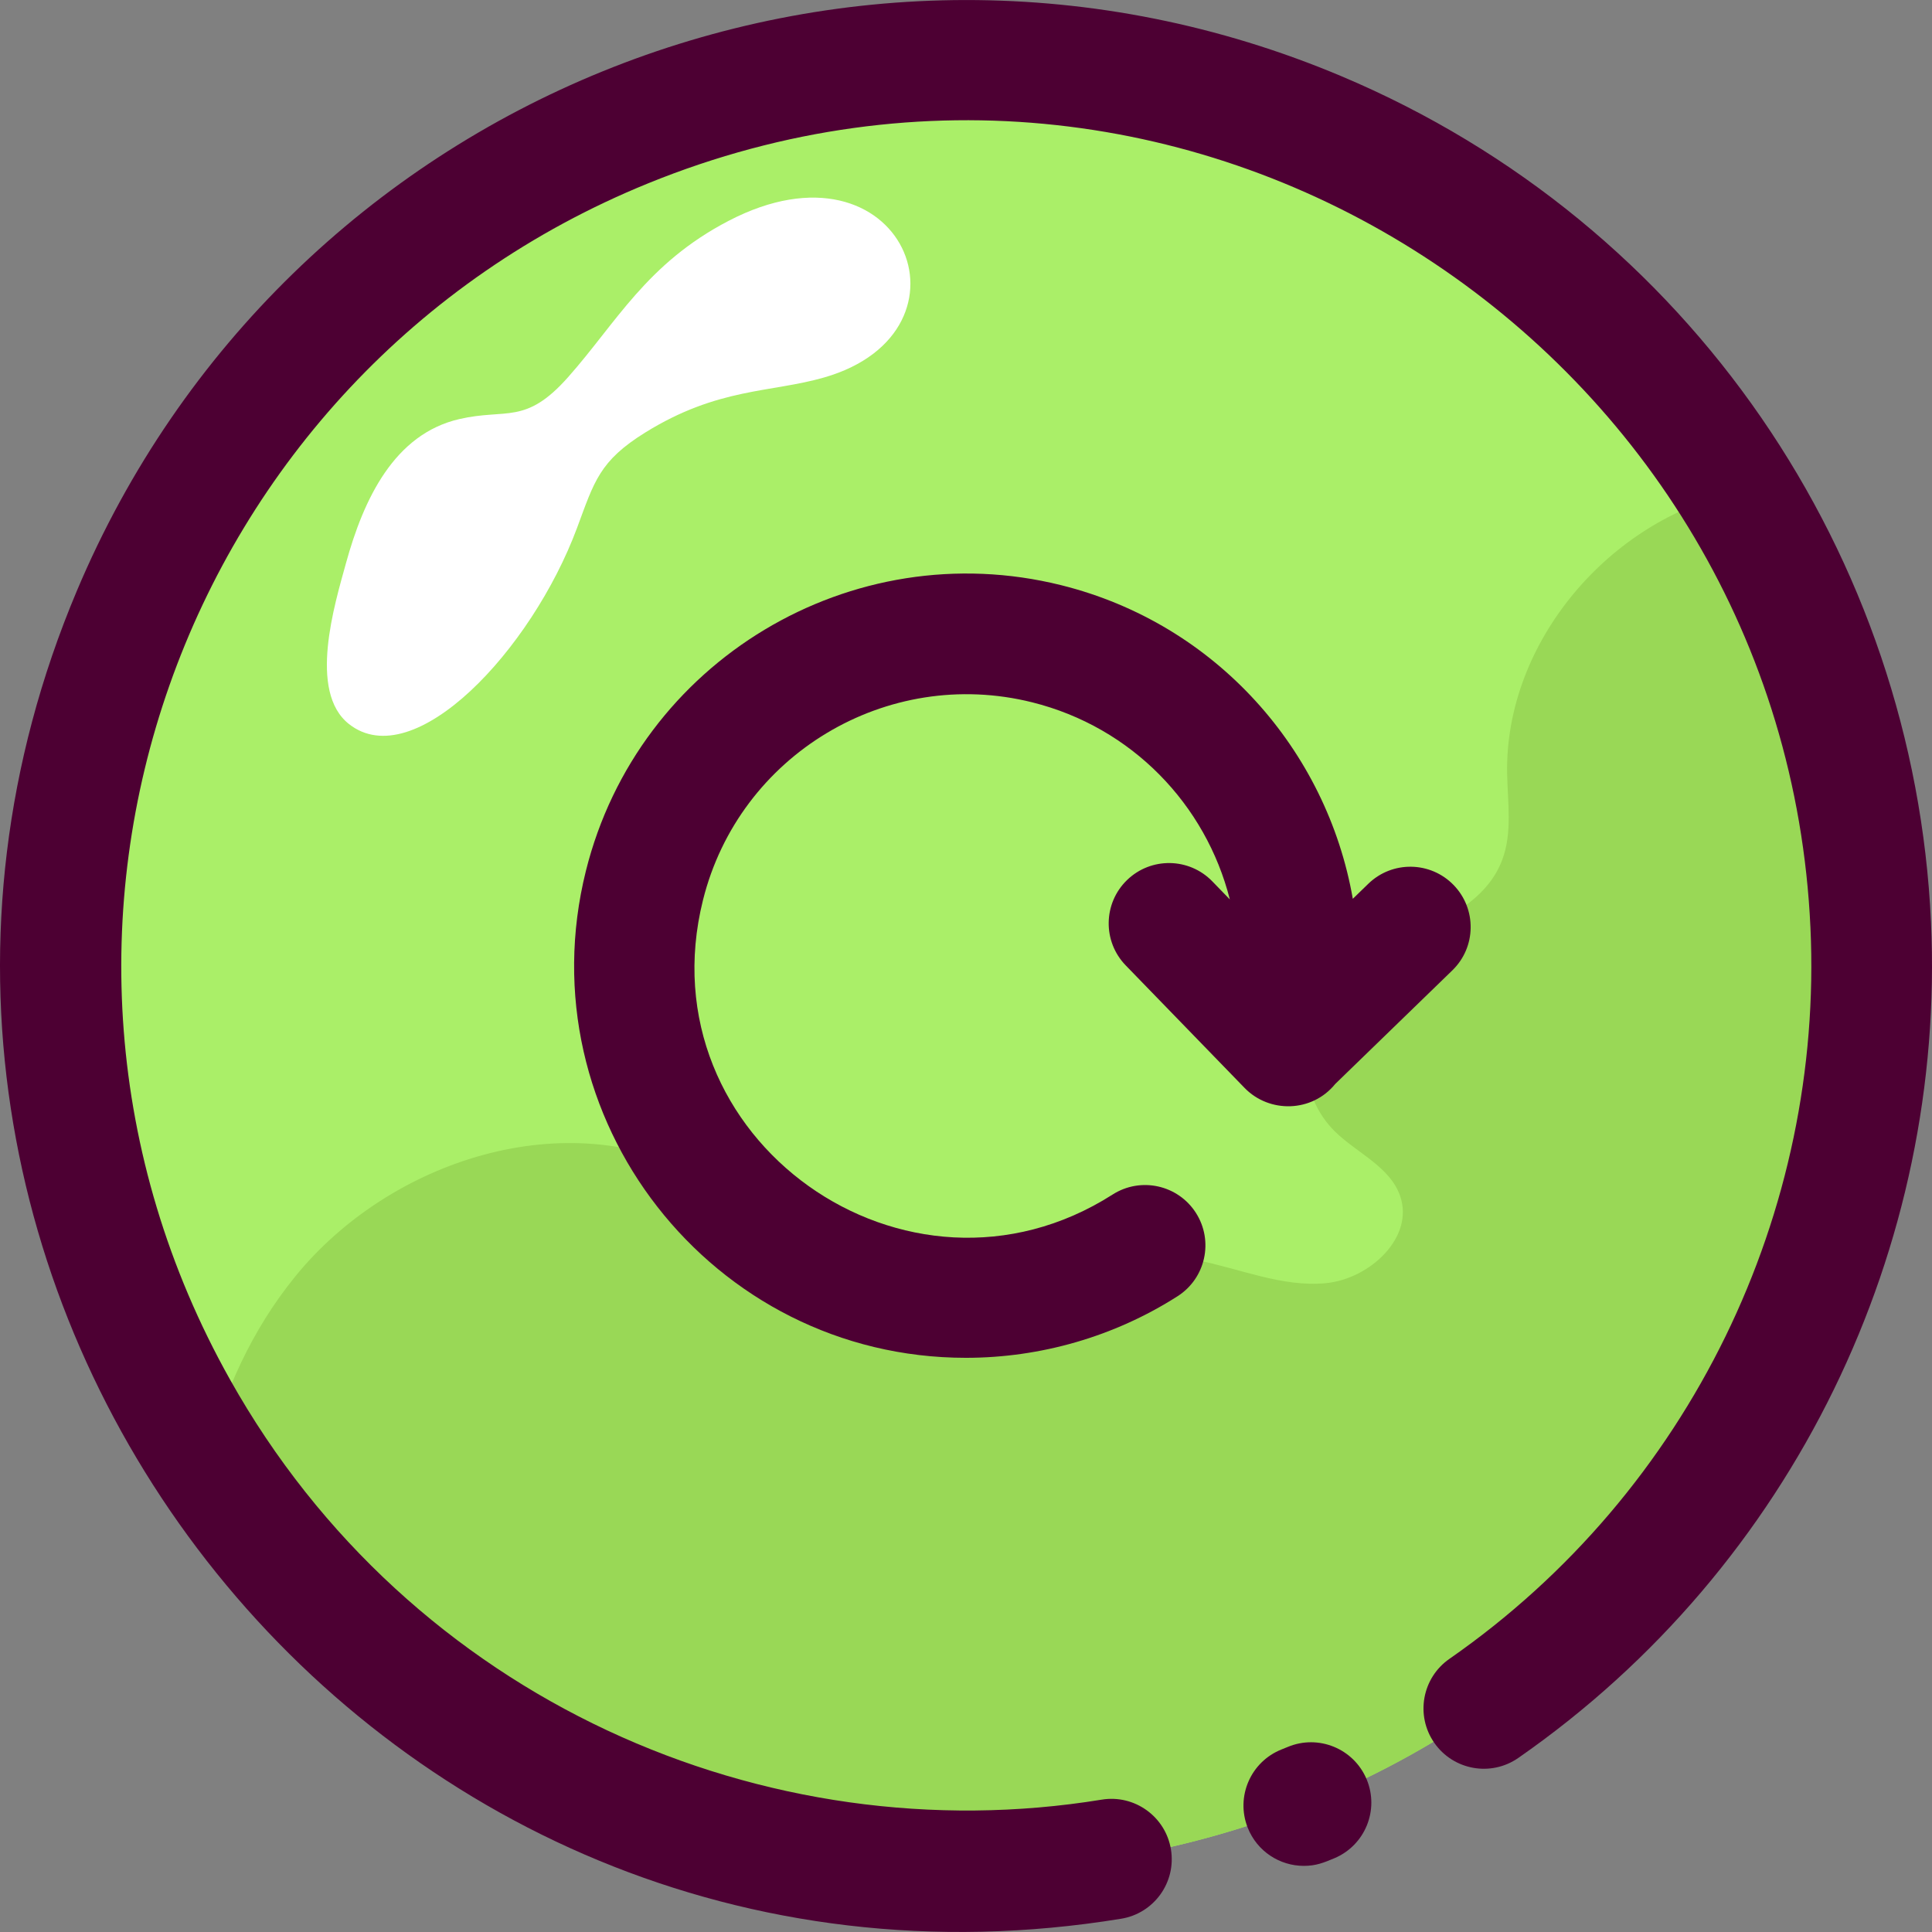 <svg id="Layer_1" enable-background="new 0 0 512.347 512.347" height="512" viewBox="0 0 512.347 512.347" width="512" xmlns="http://www.w3.org/2000/svg"><rect x="0" y="0" width="512.347" height="512.347" fill="#808080" stroke="none"/><g><path d="m470.466 364.507c-69.65 137.36-243.62 170.05-358.1 83.94-58.403-43.885-96.08-114.084-96.08-192.34 0-132.52 107.41-240 240-240 179.292 0 294.53 189.656 214.18 348.4z" fill="#aaef68"/></g><g><path d="m470.466 364.507c-83.158 164-313.798 178.118-415.65 22.12 4.695-17.728 11.945-33.886 23.4-48.02 25.24-31.16 72.3-46.14 107.51-26.94 10.32 5.63 19.21 13.77 29.92 18.63 31.14 14.12 67.97-2.74 101.54 3.83 11.48 2.24 22.72 7.25 34.37 6.16s23.59-12.13 19.73-23.17c-2.72-7.77-11.46-11.33-17.32-17.1-9.39-9.24-10.59-25.58-2.66-36.1 12.14-16.09 40.03-17.07 47.09-35.95 2.69-7.19 1.42-15.16 1.28-22.84-.61-34.9 27.25-67.32 60.92-74.59 42.49 69.28 49.101 156.463 9.87 233.97z" fill="#99d856"/></g><g><path d="m91.737 149.392c4.706-17.091 12.815-34.289 30.096-38.264 12.519-2.88 17.504 1.657 28.817-11.108 12.859-14.508 20.819-30.127 42.54-41.44 46.263-24.095 67.901 29.262 25.392 41.512-14.195 4.09-28.133 2.632-47.432 14.582-12.227 7.571-13.562 13.051-18.114 25.294-12.093 32.523-43.263 65.602-60.489 52.046-10.91-8.586-3.804-31.746-.81-42.622z" fill="#fff"/></g><g><path d="m345.766 494.811c-6.376 0-12.4-3.836-14.886-10.125-3.247-8.218.783-17.513 9.002-20.76.535-.211 1.063-.426 1.596-.648 8.149-3.417 17.524.424 20.939 8.574s-.424 17.525-8.574 20.94c-2.785 1.167-4.84 2.019-8.077 2.019z" fill="#4d0033"/></g><g><path d="m20.405 156.63c54.978-130.364 204.969-191.391 335.359-136.404 92.851 39.158 151.85 127.517 156.312 224.232 3.99 86.007-36.196 170.806-109.444 221.734-7.252 5.044-17.225 3.253-22.271-4.003-5.045-7.255-3.252-17.226 4.003-22.271 64.069-44.546 99.234-118.781 95.746-193.982-7.03-152.443-163.486-256.191-308.22-197.322-124.289 50.553-177.301 198.804-110.918 317.184 47.708 85.102 142.092 125.995 231.185 111.451 8.723-1.426 16.945 4.492 18.369 13.213s-4.492 16.945-13.213 18.369c-199.751 32.61-354.489-168.244-276.908-352.201z" fill="#4d0033"/></g><path d="m385.491 234.708c-6.151-6.342-16.283-6.498-22.625-.344l-4.115 3.991c-6.867-39.306-36.161-72.902-77.304-83.16-55.643-13.873-112.198 20.109-126.071 75.751-16.337 65.526 33.395 129.133 100.776 129.133 19.718 0 39.3-5.586 56.124-16.33 7.448-4.756 9.63-14.649 4.873-22.097-4.755-7.448-14.651-9.627-22.096-4.873-54.39 34.736-124.427-14.721-108.627-78.092 9.604-38.522 48.76-62.047 87.279-52.443 26.511 6.609 46.077 27.162 52.435 52.274l-4.641-4.784c-6.151-6.342-16.282-6.496-22.625-.344-6.343 6.153-6.496 16.282-.344 22.625l31.51 32.482c6.57 6.772 17.899 6.556 24.061-1.049l31.047-30.117c6.342-6.15 6.495-16.28.343-22.623z" fill="#4d0033"/></svg>